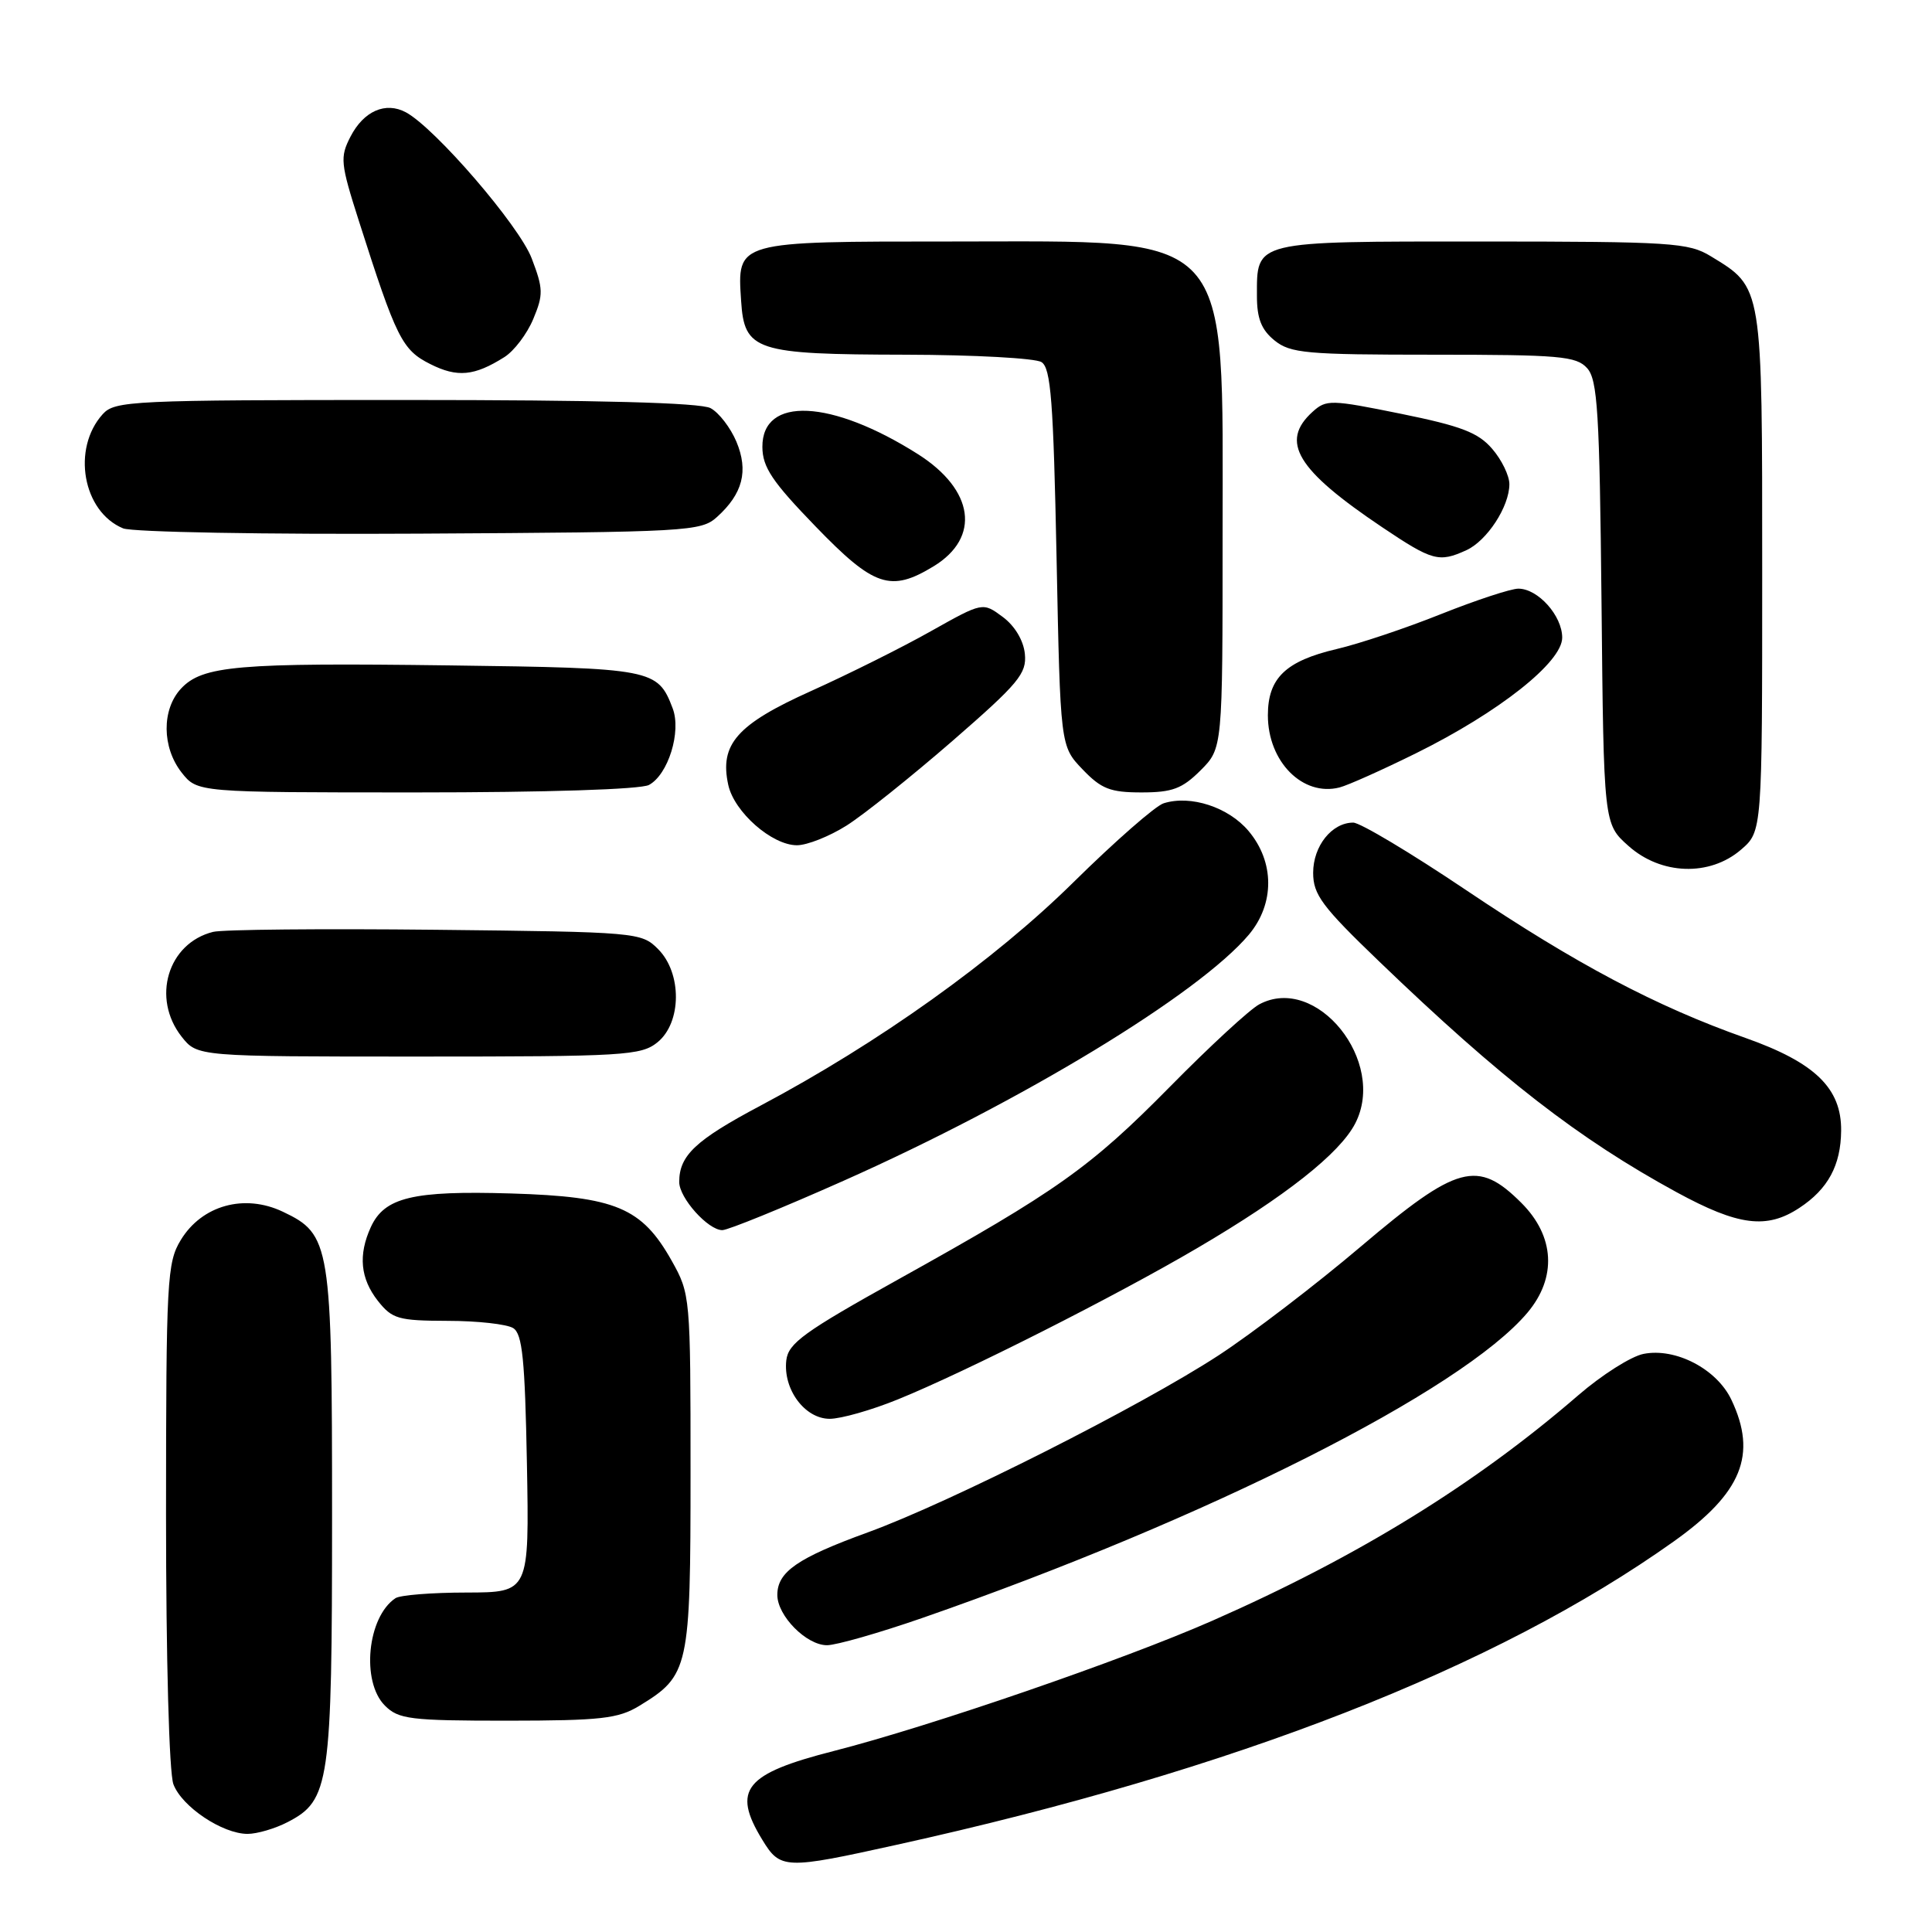 <?xml version="1.0" encoding="UTF-8" standalone="no"?>
<!DOCTYPE svg PUBLIC "-//W3C//DTD SVG 1.1//EN" "http://www.w3.org/Graphics/SVG/1.1/DTD/svg11.dtd" >
<svg xmlns="http://www.w3.org/2000/svg" xmlns:xlink="http://www.w3.org/1999/xlink" version="1.1" viewBox="0 0 256 256">
 <g >
 <path fill="currentColor"
d=" M 118.88 244.43 C 163.50 234.58 198.22 221.02 221.78 204.25 C 230.81 197.83 232.87 192.75 229.42 185.48 C 227.49 181.40 222.02 178.55 217.77 179.40 C 216.13 179.72 212.24 182.19 209.14 184.87 C 195.47 196.69 179.92 206.27 160.65 214.75 C 148.86 219.94 123.29 228.74 110.50 232.01 C 98.67 235.03 96.96 237.14 100.99 243.75 C 103.40 247.71 103.96 247.73 118.88 244.43 Z  M 38.13 241.43 C 43.68 238.56 44.00 236.35 44.00 201.00 C 44.00 164.81 43.80 163.56 37.48 160.56 C 32.39 158.14 26.76 159.70 23.96 164.30 C 22.13 167.30 22.01 169.56 22.00 200.68 C 22.00 219.83 22.41 234.95 22.98 236.43 C 24.11 239.41 29.47 242.99 32.80 243.00 C 34.06 243.00 36.46 242.30 38.13 241.43 Z  M 84.70 226.04 C 91.31 222.01 91.50 221.15 91.50 195.04 C 91.50 171.78 91.47 171.45 89.00 167.05 C 85.04 160.01 81.59 158.56 67.71 158.14 C 54.68 157.75 50.94 158.65 49.13 162.61 C 47.45 166.30 47.75 169.41 50.07 172.37 C 51.97 174.77 52.77 175.00 59.32 175.02 C 63.27 175.02 67.17 175.46 68.00 175.98 C 69.22 176.74 69.56 180.15 69.82 193.96 C 70.13 211.00 70.13 211.00 61.82 211.02 C 57.24 211.02 53.00 211.36 52.40 211.77 C 48.67 214.25 47.83 222.83 51.00 226.00 C 52.81 227.81 54.33 228.00 67.25 228.00 C 79.61 227.99 81.92 227.73 84.70 226.04 Z  M 122.15 214.41 C 160.00 201.26 193.71 184.26 202.40 173.93 C 206.31 169.28 206.01 163.81 201.60 159.40 C 195.80 153.60 193.11 154.32 180.32 165.17 C 174.37 170.22 165.90 176.69 161.50 179.57 C 151.17 186.32 125.88 199.08 115.01 203.04 C 105.66 206.44 103.00 208.28 103.00 211.34 C 103.00 214.10 106.85 218.00 109.58 218.00 C 110.80 218.00 116.46 216.38 122.15 214.41 Z  M 118.99 185.42 C 127.94 181.79 147.84 171.73 158.69 165.35 C 170.34 158.51 177.51 152.85 179.57 148.87 C 183.81 140.67 174.44 129.02 166.86 133.08 C 165.61 133.74 160.30 138.64 155.05 143.97 C 144.45 154.72 140.11 157.80 119.00 169.54 C 106.56 176.46 104.46 177.98 104.19 180.24 C 103.74 184.08 106.64 188.00 109.94 188.00 C 111.43 188.00 115.51 186.84 118.99 185.42 Z  M 111.75 156.47 C 135.45 145.93 158.85 131.72 165.48 123.85 C 168.91 119.76 168.90 114.22 165.44 110.11 C 162.78 106.95 157.76 105.31 154.19 106.44 C 153.10 106.78 147.74 111.48 142.27 116.87 C 131.77 127.24 116.42 138.20 100.74 146.52 C 92.15 151.08 90.00 153.11 90.00 156.62 C 90.00 158.74 93.82 163.00 95.71 163.00 C 96.46 163.00 103.68 160.06 111.75 156.47 Z  M 238.43 160.05 C 242.22 157.56 243.92 154.41 243.96 149.83 C 244.02 144.20 240.50 140.79 231.28 137.53 C 219.42 133.34 208.82 127.73 194.23 117.92 C 186.93 113.01 180.22 109.00 179.31 109.00 C 176.48 109.00 174.00 112.10 174.00 115.65 C 174.00 118.54 175.17 120.12 182.75 127.40 C 198.88 142.91 209.15 150.88 222.15 157.97 C 230.34 162.43 234.10 162.91 238.43 160.05 Z  M 87.12 138.11 C 90.34 135.50 90.38 128.94 87.20 125.76 C 84.99 123.54 84.45 123.49 57.73 123.20 C 42.76 123.04 29.49 123.16 28.23 123.48 C 22.23 124.98 20.05 132.26 24.07 137.37 C 26.15 140.00 26.15 140.00 55.46 140.00 C 82.74 140.00 84.94 139.87 87.12 138.11 Z  M 230.69 112.59 C 233.50 110.17 233.50 110.17 233.50 75.79 C 233.50 37.63 233.59 38.16 226.70 33.96 C 223.74 32.15 221.50 32.01 196.37 32.00 C 165.93 32.00 166.55 31.85 166.55 39.23 C 166.55 42.20 167.14 43.70 168.88 45.11 C 170.99 46.81 173.06 47.00 189.96 47.00 C 206.65 47.00 208.87 47.19 210.30 48.78 C 211.69 50.31 211.95 54.60 212.21 79.86 C 212.50 109.17 212.50 109.17 215.77 112.08 C 220.09 115.95 226.54 116.16 230.69 112.59 Z  M 112.16 109.40 C 114.43 107.97 120.74 102.92 126.19 98.19 C 134.99 90.54 136.06 89.25 135.80 86.64 C 135.62 84.86 134.46 82.92 132.86 81.74 C 130.22 79.78 130.22 79.78 123.36 83.63 C 119.59 85.76 112.45 89.32 107.50 91.55 C 97.64 95.98 95.32 98.62 96.50 104.01 C 97.29 107.61 102.29 112.00 105.60 112.00 C 106.94 112.00 109.89 110.83 112.16 109.40 Z  M 85.99 104.01 C 88.54 102.64 90.31 96.94 89.13 93.85 C 87.15 88.65 86.52 88.52 59.62 88.17 C 31.46 87.80 26.82 88.20 23.98 91.25 C 21.41 94.02 21.45 99.03 24.07 102.37 C 26.15 105.00 26.15 105.00 55.14 105.00 C 72.41 105.00 84.88 104.60 85.99 104.01 Z  M 159.08 102.08 C 162.00 99.15 162.00 99.15 162.00 71.04 C 162.00 30.01 163.83 32.00 126.17 32.00 C 97.42 32.00 97.68 31.93 98.20 39.85 C 98.63 46.50 100.05 46.96 120.00 47.00 C 129.07 47.02 137.18 47.46 138.00 47.98 C 139.25 48.76 139.58 53.17 140.00 73.90 C 140.50 98.87 140.50 98.87 143.44 101.94 C 145.93 104.54 147.11 105.00 151.26 105.00 C 155.34 105.00 156.64 104.51 159.08 102.08 Z  M 187.63 99.81 C 198.61 94.38 207.00 87.75 207.00 84.49 C 207.00 81.58 203.79 78.00 201.19 78.00 C 200.20 78.00 195.59 79.52 190.94 81.37 C 186.30 83.23 180.08 85.31 177.12 86.00 C 170.35 87.59 168.00 89.85 168.00 94.78 C 168.00 100.93 172.63 105.59 177.50 104.34 C 178.60 104.06 183.16 102.02 187.63 99.81 Z  M 123.72 75.03 C 129.96 71.22 129.08 64.91 121.65 60.19 C 110.15 52.90 100.98 52.47 101.02 59.23 C 101.04 61.91 102.31 63.81 108.06 69.75 C 115.81 77.77 118.01 78.51 123.72 75.03 Z  M 194.29 72.91 C 197.04 71.66 200.00 67.12 200.00 64.15 C 200.00 63.03 198.98 60.92 197.72 59.47 C 195.88 57.32 193.61 56.45 185.64 54.83 C 176.33 52.94 175.74 52.92 173.92 54.57 C 169.56 58.52 171.81 62.25 183.16 69.87 C 189.80 74.33 190.67 74.56 194.29 72.91 Z  M 95.01 68.50 C 98.42 65.42 99.20 62.41 97.58 58.53 C 96.80 56.68 95.26 54.67 94.15 54.08 C 92.80 53.36 79.32 53.00 53.72 53.00 C 17.43 53.00 15.22 53.10 13.61 54.88 C 9.48 59.45 10.96 67.80 16.31 70.01 C 17.52 70.51 35.16 70.83 55.65 70.71 C 91.23 70.51 92.89 70.42 95.01 68.50 Z  M 66.83 47.32 C 68.12 46.51 69.84 44.24 70.66 42.27 C 72.01 39.04 71.99 38.26 70.45 34.23 C 68.79 29.88 57.65 16.96 53.78 14.88 C 51.09 13.44 48.20 14.71 46.45 18.09 C 45.03 20.84 45.11 21.62 47.55 29.27 C 52.52 44.84 53.28 46.37 57.01 48.24 C 60.60 50.05 62.85 49.83 66.83 47.32 Z "/>
</g>
</svg>